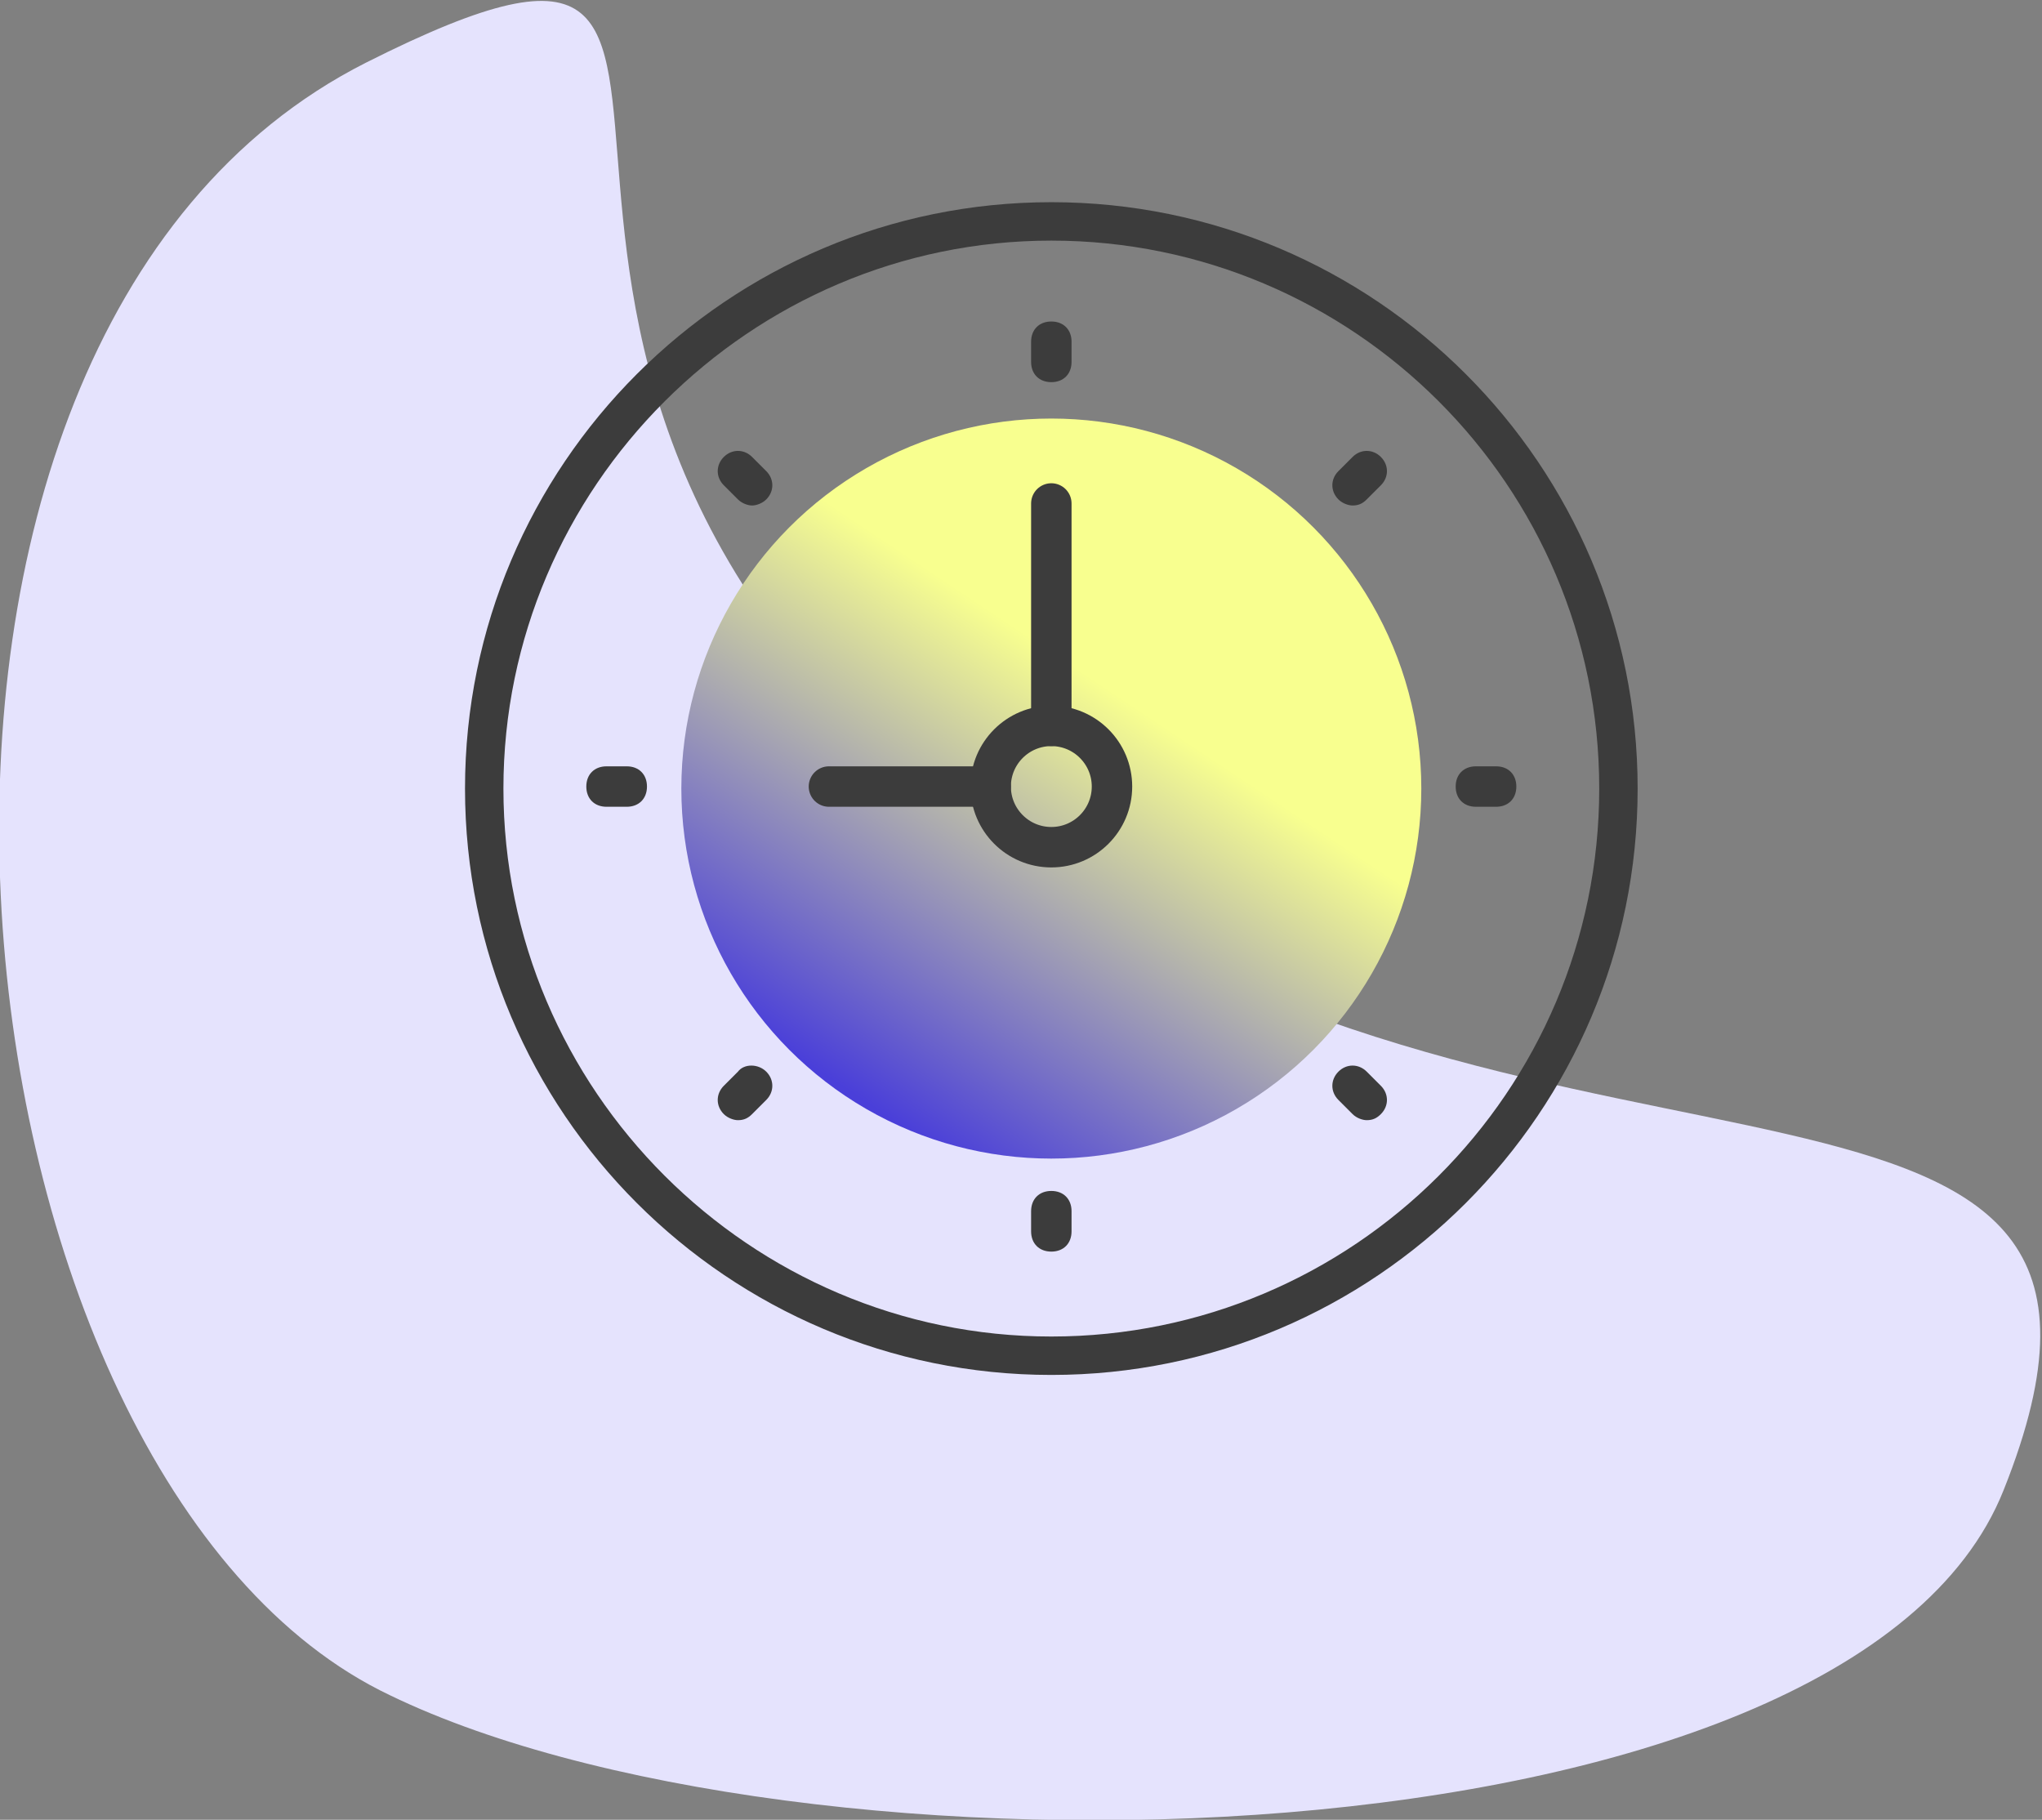 <?xml version="1.0" encoding="utf-8"?>
<!-- Generator: Adobe Illustrator 22.0.1, SVG Export Plug-In . SVG Version: 6.00 Build 0)  -->
<svg version="1.1" id="Слой_2" xmlns="http://www.w3.org/2000/svg" xmlns:xlink="http://www.w3.org/1999/xlink" x="0px" y="0px"
	 viewBox="0 0 101 90" style="enable-background:new 0 0 101 90;" xml:space="preserve">
<rect x="0" y="0" width="101" height="90" fill="#808080" stroke="none"/>
<style type="text/css">
	.st0{fill:#E5E3FD;}
	.st1{fill:url(#SVGID_1_);}
	.st2{fill:#3C3C3C;}
	.st3{fill:none;stroke:#3C3C3C;stroke-width:2;stroke-linecap:round;stroke-linejoin:round;stroke-miterlimit:10;}
</style>
<path id="Эллипс_2-2" class="st0" d="M18.1,3.1c24.6-12.4-1.8,15.4,32.1,39.5c26.8,19,58.7,6.6,48.9,31.1
	c-7.6,19.1-60.1,20.1-80.3,9.9C-3.2,72.4-9,16.8,18.1,3.1z"/>
<linearGradient id="SVGID_1_" gradientUnits="userSpaceOnUse" x1="40.786" y1="55.863" x2="66.064" y2="17.894">
	<stop  offset="0" style="stop-color:#4A3FD9"/>
	<stop  offset="4.939165e-02" style="stop-color:#4A3FD9"/>
	<stop  offset="0.568" style="stop-color:#F8FF8F"/>
</linearGradient>
<circle class="st1" cx="52" cy="39" r="18.3"/>
<path class="st2" d="M52,11.9c14.9,0,27.1,12.1,27.1,27.1S66.9,66.1,52,66.1S24.9,53.9,24.9,39S37.1,11.9,52,11.9 M52,10
	c-16,0-29,13-29,29s13,29,29,29s29-13,29-29S68,10,52,10L52,10z"/>
<g>
	<path class="st2" d="M52,15.9c-0.6,0-1,0.4-1,1v1c0,0.6,0.4,1,1,1c0.6,0,1-0.4,1-1v-1C53,16.3,52.6,15.9,52,15.9z"/>
	<path class="st2" d="M52,58.9c-0.6,0-1,0.4-1,1v1c0,0.6,0.4,1,1,1c0.6,0,1-0.4,1-1v-1C53,59.3,52.6,58.9,52,58.9z"/>
	<path class="st2" d="M74,37.9h-1c-0.6,0-1,0.4-1,1c0,0.6,0.4,1,1,1h1c0.6,0,1-0.4,1-1C75,38.3,74.6,37.9,74,37.9z"/>
	<path class="st2" d="M31,37.9h-1c-0.6,0-1,0.4-1,1c0,0.6,0.4,1,1,1h1c0.6,0,1-0.4,1-1C32,38.3,31.6,37.9,31,37.9z"/>
	<path class="st2" d="M66.9,22.6l-0.7,0.7c-0.4,0.4-0.4,1,0,1.4c0.2,0.2,0.5,0.3,0.7,0.3c0.3,0,0.5-0.1,0.7-0.3l0.7-0.7
		c0.4-0.4,0.4-1,0-1.4S67.3,22.2,66.9,22.6z"/>
	<path class="st2" d="M36.5,53l-0.7,0.7c-0.4,0.4-0.4,1,0,1.4c0.2,0.2,0.5,0.3,0.7,0.3c0.3,0,0.5-0.1,0.7-0.3l0.7-0.7
		c0.4-0.4,0.4-1,0-1.4S36.8,52.6,36.5,53z"/>
	<path class="st2" d="M67.6,53c-0.4-0.4-1-0.4-1.4,0c-0.4,0.4-0.4,1,0,1.4l0.7,0.7c0.2,0.2,0.5,0.3,0.7,0.3c0.3,0,0.5-0.1,0.7-0.3
		c0.4-0.4,0.4-1,0-1.4L67.6,53z"/>
	<path class="st2" d="M37.2,22.6c-0.4-0.4-1-0.4-1.4,0c-0.4,0.4-0.4,1,0,1.4l0.7,0.7c0.2,0.2,0.5,0.3,0.7,0.3s0.5-0.1,0.7-0.3
		c0.4-0.4,0.4-1,0-1.4L37.2,22.6z"/>
</g>
<line class="st3" x1="49" y1="38.9" x2="41" y2="38.9"/>
<line class="st3" x1="52" y1="35.9" x2="52" y2="24.9"/>
<circle class="st3" cx="52" cy="38.9" r="3"/>
</svg>
